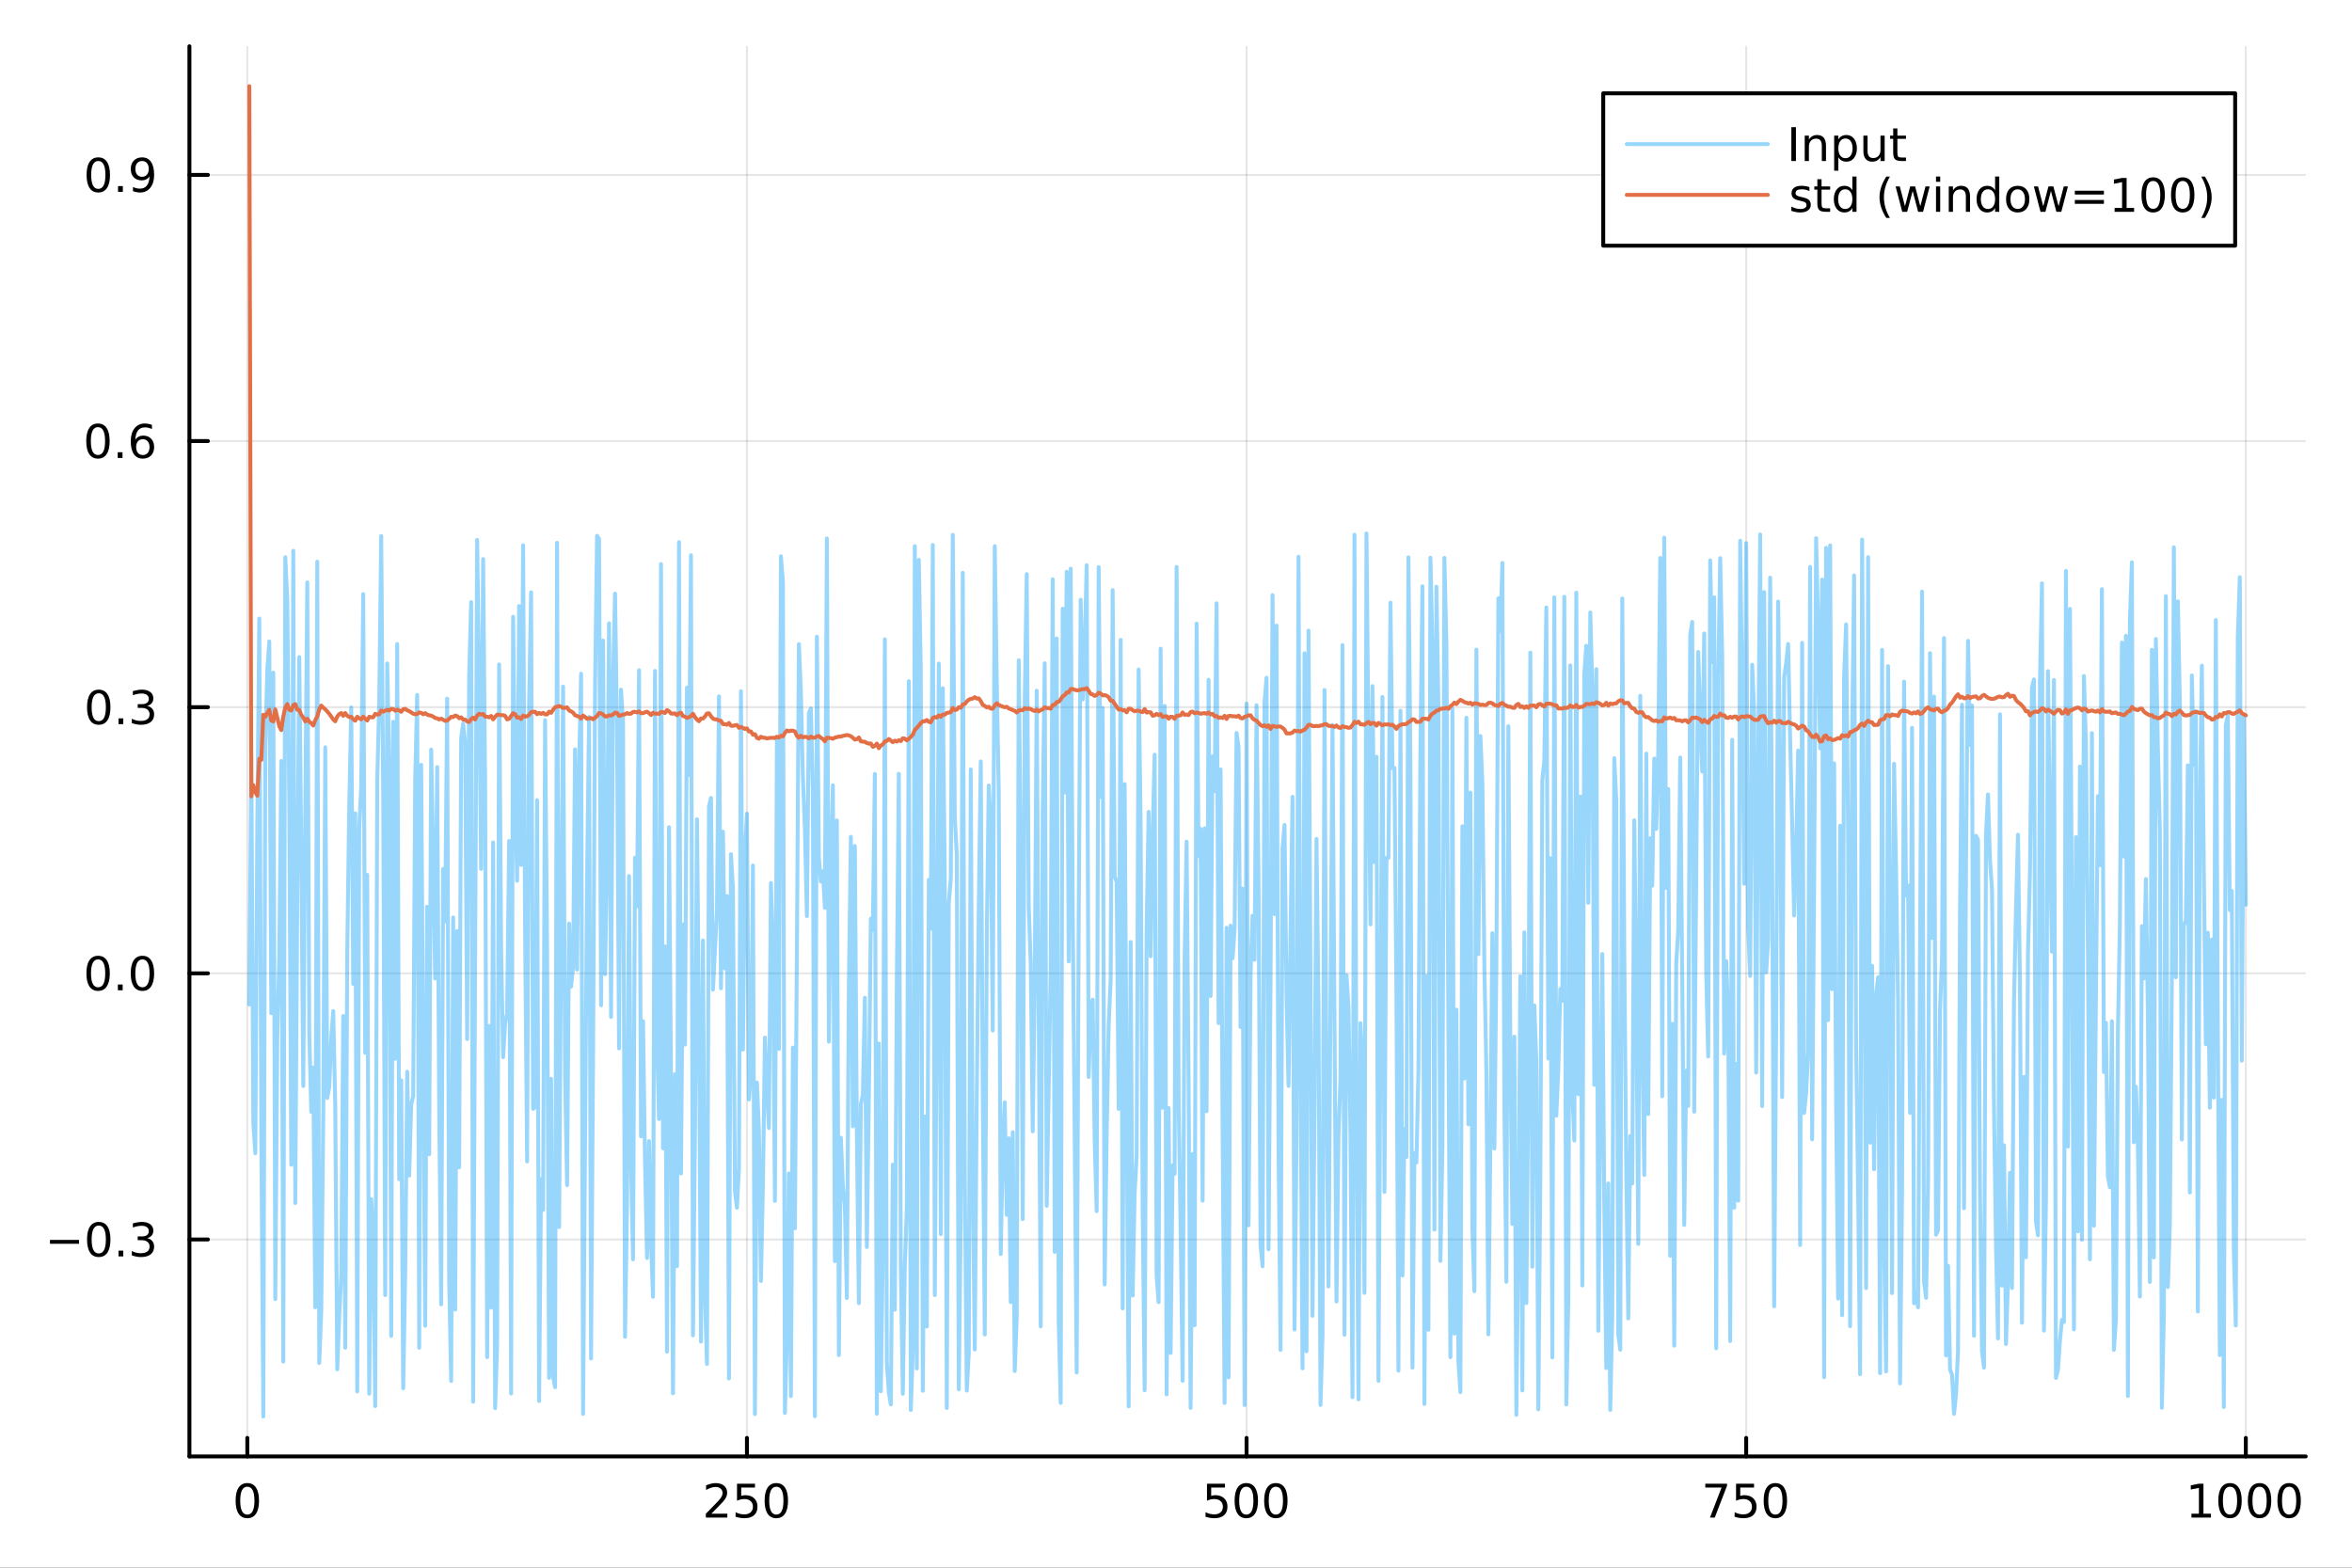 <?xml version="1.0" encoding="utf-8"?>
<svg xmlns="http://www.w3.org/2000/svg" xmlns:xlink="http://www.w3.org/1999/xlink" width="600" height="400" viewBox="0 0 2400 1600">
<rect x="0" y="0" width="2400" height="1600" fill="#333333" stroke="none"/>
<defs>
  <clipPath id="clip120">
    <rect x="0" y="0" width="2400" height="1600"/>
  </clipPath>
</defs>
<path clip-path="url(#clip120)" d="M0 1600 L2400 1600 L2400 0 L0 0  Z" fill="#ffffff" fill-rule="evenodd" fill-opacity="1"/>
<defs>
  <clipPath id="clip121">
    <rect x="480" y="0" width="1681" height="1600"/>
  </clipPath>
</defs>
<path clip-path="url(#clip120)" d="M193.288 1486.45 L2352.76 1486.45 L2352.76 47.244 L193.288 47.244  Z" fill="#ffffff" fill-rule="evenodd" fill-opacity="1"/>
<defs>
  <clipPath id="clip122">
    <rect x="193" y="47" width="2160" height="1440"/>
  </clipPath>
</defs>
<polyline clip-path="url(#clip122)" style="stroke:#000000; stroke-linecap:round; stroke-linejoin:round; stroke-width:2; stroke-opacity:0.1; fill:none" points="252.366,1486.45 252.366,47.244 "/>
<polyline clip-path="url(#clip122)" style="stroke:#000000; stroke-linecap:round; stroke-linejoin:round; stroke-width:2; stroke-opacity:0.1; fill:none" points="762.184,1486.45 762.184,47.244 "/>
<polyline clip-path="url(#clip122)" style="stroke:#000000; stroke-linecap:round; stroke-linejoin:round; stroke-width:2; stroke-opacity:0.1; fill:none" points="1272,1486.45 1272,47.244 "/>
<polyline clip-path="url(#clip122)" style="stroke:#000000; stroke-linecap:round; stroke-linejoin:round; stroke-width:2; stroke-opacity:0.1; fill:none" points="1781.82,1486.45 1781.82,47.244 "/>
<polyline clip-path="url(#clip122)" style="stroke:#000000; stroke-linecap:round; stroke-linejoin:round; stroke-width:2; stroke-opacity:0.1; fill:none" points="2291.64,1486.45 2291.64,47.244 "/>
<polyline clip-path="url(#clip120)" style="stroke:#000000; stroke-linecap:round; stroke-linejoin:round; stroke-width:4; stroke-opacity:1; fill:none" points="193.288,1486.45 2352.76,1486.45 "/>
<polyline clip-path="url(#clip120)" style="stroke:#000000; stroke-linecap:round; stroke-linejoin:round; stroke-width:4; stroke-opacity:1; fill:none" points="252.366,1486.45 252.366,1467.55 "/>
<polyline clip-path="url(#clip120)" style="stroke:#000000; stroke-linecap:round; stroke-linejoin:round; stroke-width:4; stroke-opacity:1; fill:none" points="762.184,1486.45 762.184,1467.55 "/>
<polyline clip-path="url(#clip120)" style="stroke:#000000; stroke-linecap:round; stroke-linejoin:round; stroke-width:4; stroke-opacity:1; fill:none" points="1272,1486.45 1272,1467.55 "/>
<polyline clip-path="url(#clip120)" style="stroke:#000000; stroke-linecap:round; stroke-linejoin:round; stroke-width:4; stroke-opacity:1; fill:none" points="1781.82,1486.45 1781.82,1467.55 "/>
<polyline clip-path="url(#clip120)" style="stroke:#000000; stroke-linecap:round; stroke-linejoin:round; stroke-width:4; stroke-opacity:1; fill:none" points="2291.64,1486.45 2291.64,1467.55 "/>
<path clip-path="url(#clip120)" d="M252.366 1517.37 Q248.755 1517.37 246.926 1520.93 Q245.12 1524.47 245.12 1531.6 Q245.12 1538.71 246.926 1542.27 Q248.755 1545.82 252.366 1545.82 Q256 1545.82 257.805 1542.27 Q259.634 1538.71 259.634 1531.6 Q259.634 1524.47 257.805 1520.93 Q256 1517.37 252.366 1517.37 M252.366 1513.66 Q258.176 1513.66 261.231 1518.27 Q264.31 1522.85 264.31 1531.6 Q264.31 1540.33 261.231 1544.94 Q258.176 1549.52 252.366 1549.52 Q246.555 1549.52 243.477 1544.94 Q240.421 1540.33 240.421 1531.6 Q240.421 1522.85 243.477 1518.27 Q246.555 1513.66 252.366 1513.66 Z" fill="#000000" fill-rule="nonzero" fill-opacity="1" /><path clip-path="url(#clip120)" d="M725.876 1544.91 L742.196 1544.91 L742.196 1548.85 L720.251 1548.85 L720.251 1544.91 Q722.913 1542.16 727.497 1537.53 Q732.103 1532.88 733.284 1531.53 Q735.529 1529.01 736.409 1527.27 Q737.311 1525.51 737.311 1523.82 Q737.311 1521.07 735.367 1519.33 Q733.446 1517.6 730.344 1517.6 Q728.145 1517.6 725.691 1518.36 Q723.261 1519.13 720.483 1520.68 L720.483 1515.95 Q723.307 1514.82 725.761 1514.24 Q728.214 1513.66 730.251 1513.66 Q735.622 1513.66 738.816 1516.35 Q742.01 1519.03 742.01 1523.52 Q742.01 1525.65 741.2 1527.57 Q740.413 1529.47 738.307 1532.07 Q737.728 1532.74 734.626 1535.95 Q731.524 1539.15 725.876 1544.91 Z" fill="#000000" fill-rule="nonzero" fill-opacity="1" /><path clip-path="url(#clip120)" d="M752.057 1514.29 L770.413 1514.29 L770.413 1518.22 L756.339 1518.22 L756.339 1526.7 Q757.358 1526.35 758.376 1526.19 Q759.395 1526 760.413 1526 Q766.2 1526 769.58 1529.17 Q772.959 1532.34 772.959 1537.76 Q772.959 1543.34 769.487 1546.44 Q766.015 1549.52 759.696 1549.52 Q757.52 1549.52 755.251 1549.15 Q753.006 1548.78 750.598 1548.04 L750.598 1543.34 Q752.682 1544.47 754.904 1545.03 Q757.126 1545.58 759.603 1545.58 Q763.608 1545.58 765.945 1543.48 Q768.283 1541.37 768.283 1537.76 Q768.283 1534.15 765.945 1532.04 Q763.608 1529.94 759.603 1529.94 Q757.728 1529.94 755.853 1530.35 Q754.001 1530.77 752.057 1531.65 L752.057 1514.29 Z" fill="#000000" fill-rule="nonzero" fill-opacity="1" /><path clip-path="url(#clip120)" d="M792.172 1517.37 Q788.561 1517.37 786.732 1520.93 Q784.927 1524.47 784.927 1531.6 Q784.927 1538.71 786.732 1542.27 Q788.561 1545.82 792.172 1545.82 Q795.806 1545.82 797.612 1542.27 Q799.441 1538.71 799.441 1531.6 Q799.441 1524.47 797.612 1520.93 Q795.806 1517.37 792.172 1517.37 M792.172 1513.66 Q797.982 1513.66 801.038 1518.27 Q804.117 1522.85 804.117 1531.6 Q804.117 1540.33 801.038 1544.94 Q797.982 1549.52 792.172 1549.52 Q786.362 1549.52 783.283 1544.94 Q780.228 1540.33 780.228 1531.6 Q780.228 1522.85 783.283 1518.27 Q786.362 1513.66 792.172 1513.66 Z" fill="#000000" fill-rule="nonzero" fill-opacity="1" /><path clip-path="url(#clip120)" d="M1231.62 1514.29 L1249.98 1514.29 L1249.98 1518.22 L1235.9 1518.22 L1235.9 1526.7 Q1236.92 1526.35 1237.94 1526.19 Q1238.96 1526 1239.98 1526 Q1245.76 1526 1249.14 1529.17 Q1252.52 1532.34 1252.52 1537.76 Q1252.52 1543.34 1249.05 1546.44 Q1245.58 1549.52 1239.26 1549.52 Q1237.08 1549.52 1234.81 1549.15 Q1232.57 1548.78 1230.16 1548.04 L1230.16 1543.34 Q1232.25 1544.47 1234.47 1545.03 Q1236.69 1545.58 1239.17 1545.58 Q1243.17 1545.58 1245.51 1543.48 Q1247.85 1541.37 1247.85 1537.76 Q1247.85 1534.15 1245.51 1532.04 Q1243.17 1529.94 1239.17 1529.94 Q1237.29 1529.94 1235.42 1530.35 Q1233.56 1530.77 1231.62 1531.65 L1231.62 1514.29 Z" fill="#000000" fill-rule="nonzero" fill-opacity="1" /><path clip-path="url(#clip120)" d="M1271.74 1517.37 Q1268.12 1517.37 1266.3 1520.93 Q1264.49 1524.47 1264.49 1531.6 Q1264.49 1538.71 1266.3 1542.27 Q1268.12 1545.82 1271.74 1545.82 Q1275.37 1545.82 1277.18 1542.27 Q1279 1538.71 1279 1531.6 Q1279 1524.47 1277.18 1520.93 Q1275.37 1517.37 1271.74 1517.37 M1271.74 1513.66 Q1277.55 1513.66 1280.6 1518.27 Q1283.68 1522.85 1283.68 1531.6 Q1283.68 1540.33 1280.6 1544.94 Q1277.55 1549.52 1271.74 1549.52 Q1265.93 1549.52 1262.85 1544.94 Q1259.79 1540.33 1259.79 1531.6 Q1259.79 1522.85 1262.85 1518.27 Q1265.93 1513.66 1271.74 1513.66 Z" fill="#000000" fill-rule="nonzero" fill-opacity="1" /><path clip-path="url(#clip120)" d="M1301.9 1517.37 Q1298.29 1517.37 1296.46 1520.93 Q1294.65 1524.47 1294.65 1531.6 Q1294.65 1538.71 1296.46 1542.27 Q1298.29 1545.82 1301.9 1545.82 Q1305.53 1545.82 1307.34 1542.27 Q1309.17 1538.71 1309.17 1531.6 Q1309.17 1524.47 1307.34 1520.93 Q1305.53 1517.37 1301.9 1517.37 M1301.9 1513.66 Q1307.71 1513.66 1310.76 1518.27 Q1313.84 1522.85 1313.84 1531.6 Q1313.84 1540.33 1310.76 1544.94 Q1307.71 1549.52 1301.9 1549.52 Q1296.09 1549.52 1293.01 1544.94 Q1289.95 1540.33 1289.95 1531.6 Q1289.95 1522.85 1293.01 1518.27 Q1296.09 1513.66 1301.9 1513.66 Z" fill="#000000" fill-rule="nonzero" fill-opacity="1" /><path clip-path="url(#clip120)" d="M1740.1 1514.29 L1762.32 1514.29 L1762.32 1516.28 L1749.77 1548.85 L1744.89 1548.85 L1756.69 1518.22 L1740.1 1518.22 L1740.1 1514.29 Z" fill="#000000" fill-rule="nonzero" fill-opacity="1" /><path clip-path="url(#clip120)" d="M1771.48 1514.29 L1789.84 1514.29 L1789.84 1518.22 L1775.77 1518.22 L1775.77 1526.7 Q1776.79 1526.35 1777.8 1526.19 Q1778.82 1526 1779.84 1526 Q1785.63 1526 1789.01 1529.17 Q1792.39 1532.34 1792.39 1537.76 Q1792.39 1543.34 1788.92 1546.44 Q1785.44 1549.52 1779.12 1549.52 Q1776.95 1549.52 1774.68 1549.15 Q1772.43 1548.78 1770.03 1548.04 L1770.03 1543.34 Q1772.11 1544.47 1774.33 1545.03 Q1776.55 1545.58 1779.03 1545.58 Q1783.04 1545.58 1785.37 1543.48 Q1787.71 1541.37 1787.71 1537.76 Q1787.71 1534.15 1785.37 1532.04 Q1783.04 1529.94 1779.03 1529.94 Q1777.16 1529.94 1775.28 1530.35 Q1773.43 1530.77 1771.48 1531.65 L1771.48 1514.29 Z" fill="#000000" fill-rule="nonzero" fill-opacity="1" /><path clip-path="url(#clip120)" d="M1811.6 1517.37 Q1807.99 1517.37 1806.16 1520.93 Q1804.36 1524.47 1804.36 1531.6 Q1804.36 1538.71 1806.16 1542.27 Q1807.99 1545.82 1811.6 1545.82 Q1815.23 1545.82 1817.04 1542.27 Q1818.87 1538.71 1818.87 1531.6 Q1818.87 1524.47 1817.04 1520.93 Q1815.23 1517.37 1811.6 1517.37 M1811.6 1513.66 Q1817.41 1513.66 1820.47 1518.27 Q1823.54 1522.85 1823.54 1531.6 Q1823.54 1540.33 1820.47 1544.94 Q1817.41 1549.52 1811.6 1549.52 Q1805.79 1549.52 1802.71 1544.94 Q1799.66 1540.33 1799.66 1531.6 Q1799.66 1522.85 1802.71 1518.27 Q1805.79 1513.66 1811.6 1513.66 Z" fill="#000000" fill-rule="nonzero" fill-opacity="1" /><path clip-path="url(#clip120)" d="M2236.16 1544.91 L2243.8 1544.91 L2243.8 1518.55 L2235.49 1520.21 L2235.49 1515.95 L2243.76 1514.29 L2248.43 1514.29 L2248.43 1544.91 L2256.07 1544.91 L2256.07 1548.85 L2236.16 1548.85 L2236.16 1544.91 Z" fill="#000000" fill-rule="nonzero" fill-opacity="1" /><path clip-path="url(#clip120)" d="M2275.52 1517.37 Q2271.91 1517.37 2270.08 1520.93 Q2268.27 1524.47 2268.27 1531.6 Q2268.27 1538.71 2270.08 1542.27 Q2271.91 1545.82 2275.52 1545.82 Q2279.15 1545.82 2280.96 1542.27 Q2282.78 1538.71 2282.78 1531.6 Q2282.78 1524.47 2280.96 1520.93 Q2279.15 1517.37 2275.52 1517.37 M2275.52 1513.66 Q2281.33 1513.66 2284.38 1518.27 Q2287.46 1522.85 2287.46 1531.6 Q2287.46 1540.33 2284.38 1544.94 Q2281.33 1549.52 2275.52 1549.52 Q2269.71 1549.52 2266.63 1544.94 Q2263.57 1540.33 2263.57 1531.6 Q2263.57 1522.85 2266.63 1518.27 Q2269.71 1513.66 2275.52 1513.66 Z" fill="#000000" fill-rule="nonzero" fill-opacity="1" /><path clip-path="url(#clip120)" d="M2305.68 1517.37 Q2302.07 1517.37 2300.24 1520.93 Q2298.43 1524.47 2298.43 1531.6 Q2298.43 1538.71 2300.24 1542.27 Q2302.07 1545.82 2305.68 1545.82 Q2309.31 1545.82 2311.12 1542.27 Q2312.95 1538.71 2312.95 1531.6 Q2312.95 1524.47 2311.12 1520.93 Q2309.31 1517.37 2305.68 1517.37 M2305.68 1513.66 Q2311.49 1513.66 2314.54 1518.27 Q2317.62 1522.85 2317.62 1531.6 Q2317.62 1540.33 2314.54 1544.94 Q2311.49 1549.52 2305.68 1549.52 Q2299.87 1549.52 2296.79 1544.94 Q2293.73 1540.33 2293.73 1531.6 Q2293.73 1522.85 2296.79 1518.27 Q2299.87 1513.66 2305.68 1513.66 Z" fill="#000000" fill-rule="nonzero" fill-opacity="1" /><path clip-path="url(#clip120)" d="M2335.84 1517.37 Q2332.23 1517.37 2330.4 1520.93 Q2328.59 1524.47 2328.59 1531.6 Q2328.59 1538.71 2330.4 1542.27 Q2332.23 1545.82 2335.84 1545.82 Q2339.47 1545.82 2341.28 1542.27 Q2343.11 1538.71 2343.11 1531.6 Q2343.11 1524.47 2341.28 1520.93 Q2339.47 1517.37 2335.84 1517.37 M2335.84 1513.66 Q2341.65 1513.66 2344.71 1518.27 Q2347.78 1522.85 2347.78 1531.6 Q2347.78 1540.33 2344.71 1544.94 Q2341.65 1549.52 2335.84 1549.52 Q2330.03 1549.52 2326.95 1544.94 Q2323.9 1540.33 2323.9 1531.6 Q2323.9 1522.85 2326.95 1518.27 Q2330.03 1513.66 2335.84 1513.66 Z" fill="#000000" fill-rule="nonzero" fill-opacity="1" /><polyline clip-path="url(#clip122)" style="stroke:#000000; stroke-linecap:round; stroke-linejoin:round; stroke-width:2; stroke-opacity:0.1; fill:none" points="193.288,1265.02 2352.76,1265.02 "/>
<polyline clip-path="url(#clip122)" style="stroke:#000000; stroke-linecap:round; stroke-linejoin:round; stroke-width:2; stroke-opacity:0.1; fill:none" points="193.288,993.396 2352.76,993.396 "/>
<polyline clip-path="url(#clip122)" style="stroke:#000000; stroke-linecap:round; stroke-linejoin:round; stroke-width:2; stroke-opacity:0.1; fill:none" points="193.288,721.77 2352.76,721.77 "/>
<polyline clip-path="url(#clip122)" style="stroke:#000000; stroke-linecap:round; stroke-linejoin:round; stroke-width:2; stroke-opacity:0.1; fill:none" points="193.288,450.144 2352.76,450.144 "/>
<polyline clip-path="url(#clip122)" style="stroke:#000000; stroke-linecap:round; stroke-linejoin:round; stroke-width:2; stroke-opacity:0.1; fill:none" points="193.288,178.518 2352.76,178.518 "/>
<polyline clip-path="url(#clip120)" style="stroke:#000000; stroke-linecap:round; stroke-linejoin:round; stroke-width:4; stroke-opacity:1; fill:none" points="193.288,1486.45 193.288,47.244 "/>
<polyline clip-path="url(#clip120)" style="stroke:#000000; stroke-linecap:round; stroke-linejoin:round; stroke-width:4; stroke-opacity:1; fill:none" points="193.288,1265.02 212.185,1265.02 "/>
<polyline clip-path="url(#clip120)" style="stroke:#000000; stroke-linecap:round; stroke-linejoin:round; stroke-width:4; stroke-opacity:1; fill:none" points="193.288,993.396 212.185,993.396 "/>
<polyline clip-path="url(#clip120)" style="stroke:#000000; stroke-linecap:round; stroke-linejoin:round; stroke-width:4; stroke-opacity:1; fill:none" points="193.288,721.77 212.185,721.77 "/>
<polyline clip-path="url(#clip120)" style="stroke:#000000; stroke-linecap:round; stroke-linejoin:round; stroke-width:4; stroke-opacity:1; fill:none" points="193.288,450.144 212.185,450.144 "/>
<polyline clip-path="url(#clip120)" style="stroke:#000000; stroke-linecap:round; stroke-linejoin:round; stroke-width:4; stroke-opacity:1; fill:none" points="193.288,178.518 212.185,178.518 "/>
<path clip-path="url(#clip120)" d="M50.992 1265.47 L80.668 1265.47 L80.668 1269.41 L50.992 1269.41 L50.992 1265.47 Z" fill="#000000" fill-rule="nonzero" fill-opacity="1" /><path clip-path="url(#clip120)" d="M100.76 1250.82 Q97.149 1250.82 95.321 1254.39 Q93.515 1257.93 93.515 1265.06 Q93.515 1272.16 95.321 1275.73 Q97.149 1279.27 100.76 1279.27 Q104.395 1279.27 106.2 1275.73 Q108.029 1272.16 108.029 1265.06 Q108.029 1257.93 106.2 1254.39 Q104.395 1250.82 100.76 1250.82 M100.76 1247.12 Q106.571 1247.12 109.626 1251.72 Q112.705 1256.31 112.705 1265.06 Q112.705 1273.78 109.626 1278.39 Q106.571 1282.97 100.76 1282.97 Q94.95 1282.97 91.871 1278.39 Q88.816 1273.78 88.816 1265.06 Q88.816 1256.31 91.871 1251.72 Q94.95 1247.12 100.76 1247.12 Z" fill="#000000" fill-rule="nonzero" fill-opacity="1" /><path clip-path="url(#clip120)" d="M120.922 1276.42 L125.807 1276.42 L125.807 1282.3 L120.922 1282.3 L120.922 1276.42 Z" fill="#000000" fill-rule="nonzero" fill-opacity="1" /><path clip-path="url(#clip120)" d="M150.158 1263.67 Q153.515 1264.39 155.39 1266.65 Q157.288 1268.92 157.288 1272.26 Q157.288 1277.37 153.769 1280.17 Q150.251 1282.97 143.769 1282.97 Q141.593 1282.97 139.279 1282.53 Q136.987 1282.12 134.533 1281.26 L134.533 1276.75 Q136.478 1277.88 138.793 1278.46 Q141.107 1279.04 143.631 1279.04 Q148.029 1279.04 150.32 1277.3 Q152.635 1275.57 152.635 1272.26 Q152.635 1269.2 150.482 1267.49 Q148.353 1265.75 144.533 1265.75 L140.506 1265.75 L140.506 1261.91 L144.718 1261.91 Q148.168 1261.91 149.996 1260.54 Q151.825 1259.15 151.825 1256.56 Q151.825 1253.9 149.927 1252.49 Q148.052 1251.05 144.533 1251.05 Q142.612 1251.05 140.413 1251.47 Q138.214 1251.89 135.575 1252.77 L135.575 1248.6 Q138.237 1247.86 140.552 1247.49 Q142.89 1247.12 144.95 1247.12 Q150.274 1247.12 153.376 1249.55 Q156.478 1251.96 156.478 1256.08 Q156.478 1258.95 154.834 1260.94 Q153.191 1262.9 150.158 1263.67 Z" fill="#000000" fill-rule="nonzero" fill-opacity="1" /><path clip-path="url(#clip120)" d="M100.112 979.195 Q96.501 979.195 94.672 982.76 Q92.867 986.302 92.867 993.431 Q92.867 1000.54 94.672 1004.1 Q96.501 1007.64 100.112 1007.64 Q103.746 1007.64 105.552 1004.1 Q107.381 1000.54 107.381 993.431 Q107.381 986.302 105.552 982.76 Q103.746 979.195 100.112 979.195 M100.112 975.491 Q105.922 975.491 108.978 980.098 Q112.057 984.681 112.057 993.431 Q112.057 1002.16 108.978 1006.76 Q105.922 1011.35 100.112 1011.35 Q94.302 1011.35 91.223 1006.76 Q88.168 1002.16 88.168 993.431 Q88.168 984.681 91.223 980.098 Q94.302 975.491 100.112 975.491 Z" fill="#000000" fill-rule="nonzero" fill-opacity="1" /><path clip-path="url(#clip120)" d="M120.274 1004.8 L125.158 1004.8 L125.158 1010.68 L120.274 1010.68 L120.274 1004.8 Z" fill="#000000" fill-rule="nonzero" fill-opacity="1" /><path clip-path="url(#clip120)" d="M145.343 979.195 Q141.732 979.195 139.904 982.76 Q138.098 986.302 138.098 993.431 Q138.098 1000.54 139.904 1004.1 Q141.732 1007.64 145.343 1007.64 Q148.978 1007.64 150.783 1004.1 Q152.612 1000.54 152.612 993.431 Q152.612 986.302 150.783 982.76 Q148.978 979.195 145.343 979.195 M145.343 975.491 Q151.154 975.491 154.209 980.098 Q157.288 984.681 157.288 993.431 Q157.288 1002.16 154.209 1006.76 Q151.154 1011.35 145.343 1011.35 Q139.533 1011.35 136.455 1006.76 Q133.399 1002.16 133.399 993.431 Q133.399 984.681 136.455 980.098 Q139.533 975.491 145.343 975.491 Z" fill="#000000" fill-rule="nonzero" fill-opacity="1" /><path clip-path="url(#clip120)" d="M100.76 707.569 Q97.149 707.569 95.321 711.134 Q93.515 714.675 93.515 721.805 Q93.515 728.912 95.321 732.476 Q97.149 736.018 100.76 736.018 Q104.395 736.018 106.2 732.476 Q108.029 728.912 108.029 721.805 Q108.029 714.675 106.2 711.134 Q104.395 707.569 100.76 707.569 M100.76 703.865 Q106.571 703.865 109.626 708.472 Q112.705 713.055 112.705 721.805 Q112.705 730.532 109.626 735.138 Q106.571 739.722 100.76 739.722 Q94.95 739.722 91.871 735.138 Q88.816 730.532 88.816 721.805 Q88.816 713.055 91.871 708.472 Q94.95 703.865 100.76 703.865 Z" fill="#000000" fill-rule="nonzero" fill-opacity="1" /><path clip-path="url(#clip120)" d="M120.922 733.171 L125.807 733.171 L125.807 739.05 L120.922 739.05 L120.922 733.171 Z" fill="#000000" fill-rule="nonzero" fill-opacity="1" /><path clip-path="url(#clip120)" d="M150.158 720.416 Q153.515 721.134 155.39 723.402 Q157.288 725.671 157.288 729.004 Q157.288 734.12 153.769 736.921 Q150.251 739.722 143.769 739.722 Q141.593 739.722 139.279 739.282 Q136.987 738.865 134.533 738.009 L134.533 733.495 Q136.478 734.629 138.793 735.208 Q141.107 735.786 143.631 735.786 Q148.029 735.786 150.32 734.05 Q152.635 732.314 152.635 729.004 Q152.635 725.949 150.482 724.236 Q148.353 722.5 144.533 722.5 L140.506 722.5 L140.506 718.657 L144.718 718.657 Q148.168 718.657 149.996 717.291 Q151.825 715.902 151.825 713.31 Q151.825 710.648 149.927 709.236 Q148.052 707.801 144.533 707.801 Q142.612 707.801 140.413 708.217 Q138.214 708.634 135.575 709.513 L135.575 705.347 Q138.237 704.606 140.552 704.236 Q142.89 703.865 144.95 703.865 Q150.274 703.865 153.376 706.296 Q156.478 708.703 156.478 712.824 Q156.478 715.694 154.834 717.685 Q153.191 719.652 150.158 720.416 Z" fill="#000000" fill-rule="nonzero" fill-opacity="1" /><path clip-path="url(#clip120)" d="M99.95 435.943 Q96.339 435.943 94.51 439.508 Q92.705 443.049 92.705 450.179 Q92.705 457.285 94.51 460.85 Q96.339 464.392 99.95 464.392 Q103.584 464.392 105.39 460.85 Q107.219 457.285 107.219 450.179 Q107.219 443.049 105.39 439.508 Q103.584 435.943 99.95 435.943 M99.95 432.239 Q105.76 432.239 108.816 436.846 Q111.895 441.429 111.895 450.179 Q111.895 458.906 108.816 463.512 Q105.76 468.096 99.95 468.096 Q94.14 468.096 91.061 463.512 Q88.006 458.906 88.006 450.179 Q88.006 441.429 91.061 436.846 Q94.14 432.239 99.95 432.239 Z" fill="#000000" fill-rule="nonzero" fill-opacity="1" /><path clip-path="url(#clip120)" d="M120.112 461.545 L124.996 461.545 L124.996 467.424 L120.112 467.424 L120.112 461.545 Z" fill="#000000" fill-rule="nonzero" fill-opacity="1" /><path clip-path="url(#clip120)" d="M145.76 448.281 Q142.612 448.281 140.76 450.434 Q138.931 452.586 138.931 456.336 Q138.931 460.063 140.76 462.239 Q142.612 464.392 145.76 464.392 Q148.908 464.392 150.737 462.239 Q152.589 460.063 152.589 456.336 Q152.589 452.586 150.737 450.434 Q148.908 448.281 145.76 448.281 M155.042 433.628 L155.042 437.887 Q153.283 437.054 151.478 436.614 Q149.695 436.174 147.936 436.174 Q143.306 436.174 140.853 439.299 Q138.422 442.424 138.075 448.744 Q139.441 446.73 141.501 445.665 Q143.561 444.577 146.038 444.577 Q151.246 444.577 154.255 447.749 Q157.288 450.897 157.288 456.336 Q157.288 461.66 154.14 464.878 Q150.992 468.096 145.76 468.096 Q139.765 468.096 136.594 463.512 Q133.422 458.906 133.422 450.179 Q133.422 441.985 137.311 437.124 Q141.2 432.239 147.751 432.239 Q149.51 432.239 151.293 432.587 Q153.098 432.934 155.042 433.628 Z" fill="#000000" fill-rule="nonzero" fill-opacity="1" /><path clip-path="url(#clip120)" d="M100.297 164.317 Q96.686 164.317 94.858 167.882 Q93.052 171.423 93.052 178.553 Q93.052 185.659 94.858 189.224 Q96.686 192.766 100.297 192.766 Q103.932 192.766 105.737 189.224 Q107.566 185.659 107.566 178.553 Q107.566 171.423 105.737 167.882 Q103.932 164.317 100.297 164.317 M100.297 160.613 Q106.108 160.613 109.163 165.22 Q112.242 169.803 112.242 178.553 Q112.242 187.28 109.163 191.886 Q106.108 196.47 100.297 196.47 Q94.487 196.47 91.409 191.886 Q88.353 187.28 88.353 178.553 Q88.353 169.803 91.409 165.22 Q94.487 160.613 100.297 160.613 Z" fill="#000000" fill-rule="nonzero" fill-opacity="1" /><path clip-path="url(#clip120)" d="M120.459 189.919 L125.344 189.919 L125.344 195.798 L120.459 195.798 L120.459 189.919 Z" fill="#000000" fill-rule="nonzero" fill-opacity="1" /><path clip-path="url(#clip120)" d="M135.668 195.081 L135.668 190.821 Q137.427 191.655 139.232 192.095 Q141.038 192.534 142.774 192.534 Q147.404 192.534 149.834 189.433 Q152.288 186.308 152.635 179.965 Q151.293 181.956 149.232 183.021 Q147.172 184.085 144.672 184.085 Q139.487 184.085 136.455 180.96 Q133.445 177.812 133.445 172.372 Q133.445 167.048 136.594 163.831 Q139.742 160.613 144.973 160.613 Q150.968 160.613 154.117 165.22 Q157.288 169.803 157.288 178.553 Q157.288 186.724 153.399 191.608 Q149.533 196.47 142.982 196.47 Q141.223 196.47 139.418 196.122 Q137.612 195.775 135.668 195.081 M144.973 180.428 Q148.121 180.428 149.95 178.275 Q151.802 176.122 151.802 172.372 Q151.802 168.646 149.95 166.493 Q148.121 164.317 144.973 164.317 Q141.825 164.317 139.973 166.493 Q138.144 168.646 138.144 172.372 Q138.144 176.122 139.973 178.275 Q141.825 180.428 144.973 180.428 Z" fill="#000000" fill-rule="nonzero" fill-opacity="1" /><polyline clip-path="url(#clip122)" style="stroke:#009af9; stroke-linecap:round; stroke-linejoin:round; stroke-width:4; stroke-opacity:0.4; fill:none" points="254.405,1025.27 256.444,769.846 258.483,1146.16 260.523,1177.02 262.562,840.309 264.601,631.273 266.641,1160.96 268.68,1445.72 270.719,761.844 272.758,683.775 274.798,654.61 276.837,1034.06 278.876,686.511 280.915,1325.84 282.955,1058.41 284.994,975.962 287.033,776.669 289.073,1389.64 291.112,568.734 293.151,612.955 295.19,820.6 297.23,1188.74 299.269,562.106 301.308,1227.82 303.347,909.98 305.387,670.57 307.426,871.666 309.465,1108.45 311.505,828.807 313.544,594.447 315.583,1054.49 317.622,1134.74 319.662,1089.53 321.701,1334.25 323.74,573.283 325.779,1391.06 327.819,1337.6 329.858,1140.23 331.897,762.678 333.937,1120.63 335.976,1109.24 338.015,1059.38 340.054,1031.9 342.094,1129.07 344.133,1397.58 346.172,1342.68 348.211,1302.1 350.251,1036.99 352.29,1375.49 354.329,971.178 356.369,823.597 358.408,722.033 360.447,1004.19 362.486,830.164 364.526,1420.15 366.565,846.167 368.604,801.545 370.643,606.352 372.683,1074.57 374.722,892.873 376.761,1422.43 378.801,1223.89 380.84,1261.24 382.879,1435.13 384.918,795.986 386.958,717.694 388.997,547.084 391.036,811.914 393.075,1321.76 395.115,677.085 397.154,777.344 399.193,1363.47 401.233,736.693 403.272,1080.6 405.311,657.231 407.35,1203.51 409.39,1102.56 411.429,1416.92 413.468,1299.24 415.507,1093.85 417.547,1199.82 419.586,1127.36 421.625,1118.52 423.665,795.97 425.704,709.263 427.743,1375.56 429.782,780.494 431.822,1079.94 433.861,1353.06 435.9,925.435 437.939,1178.04 439.979,765.029 442.018,875.141 444.057,998.567 446.097,782.91 448.136,1130.2 450.175,1331.28 452.214,886.852 454.254,940.507 456.293,713.1 458.332,1307.43 460.371,1409.39 462.411,936.362 464.45,1336.57 466.489,950.209 468.529,1191.4 470.568,753.481 472.607,738.365 474.646,759.127 476.686,1060.46 478.725,690.501 480.764,614.578 482.803,1430.58 484.843,974.85 486.882,551.042 488.921,694.1 490.961,886.761 493,570.568 495.039,802.264 497.078,1385.11 499.118,1047.02 501.157,1334.6 503.196,859.853 505.235,1437.22 507.275,1371.08 509.314,678.132 511.353,967.166 513.393,1079.06 515.432,1043.89 517.471,1034.61 519.51,858.315 521.55,1422.26 523.589,629.508 525.628,800.299 527.667,898.912 529.707,618.526 531.746,882.773 533.785,556.471 535.825,949.935 537.864,1185.37 539.903,718.403 541.942,604.522 543.982,1131.65 546.021,1130.16 548.06,816.642 550.099,1429.89 552.139,1203.34 554.178,1234.83 556.217,734.97 558.257,968.847 560.296,1406.28 562.335,1101.03 564.374,1404.61 566.414,1415.84 568.453,553.979 570.492,1252.37 572.532,960.332 574.571,700.74 576.61,1097.86 578.649,1209.61 580.689,942.613 582.728,1006.92 584.767,987.145 586.806,764.833 588.846,989.573 590.885,786.229 592.924,687.598 594.964,1443.06 597.003,1162.15 599.042,898.751 601.081,731.723 603.121,1386.5 605.16,1077.6 607.199,701.544 609.238,546.896 611.278,550.002 613.317,1026.04 615.356,653.71 617.396,994.234 619.435,879.025 621.474,636.166 623.513,1037.86 625.553,694.205 627.592,605.858 629.631,744.296 631.67,1070.01 633.71,703.857 635.749,736.945 637.788,1364.36 639.828,1227.42 641.867,894.112 643.906,1186.31 645.945,1285.34 647.985,875.379 650.024,925.049 652.063,684.007 654.102,1159.74 656.142,1042.23 658.181,1186.04 660.22,1283.91 662.26,1164.62 664.299,1268.52 666.338,1323.48 668.377,684.74 670.417,1060.34 672.456,1142.15 674.495,575.711 676.534,1171.96 678.574,965.987 680.613,1379.57 682.652,844.225 684.692,1099.69 686.731,1421.99 688.77,1096.33 690.809,1292.38 692.849,553.306 694.888,1197.7 696.927,943.566 698.966,1066.11 701.006,701.835 703.045,791.176 705.084,566.661 707.124,1362.89 709.163,1154.45 711.202,836.142 713.241,1040.44 715.281,1369.3 717.32,959.898 719.359,1324.48 721.398,1392.08 723.438,822.892 725.477,814.412 727.516,1010.05 729.556,968.909 731.595,929.544 733.634,710.731 735.673,1008.61 737.713,848.81 739.752,988.357 741.791,914.507 743.83,1406.9 745.87,871.786 747.909,907.155 749.948,1215.65 751.988,1232.62 754.027,1192.48 756.066,705.421 758.105,1071.25 760.145,870.77 762.184,830.443 764.223,1122.15 766.262,1094.85 768.302,883.307 770.341,1443.19 772.38,1104.75 774.42,1154.05 776.459,1307.4 778.498,1209.73 780.537,1059.06 782.577,1109.86 784.616,1151.34 786.655,901.23 788.694,964.543 790.734,1225.71 792.773,755.461 794.812,1070.55 796.852,567.761 798.891,594.122 800.93,1442.09 802.969,1364.1 805.009,1197.68 807.048,1424.9 809.087,1069.16 811.126,1253.63 813.166,968.864 815.205,657.401 817.244,706.31 819.284,793.46 821.323,844.788 823.362,934.987 825.401,727.418 827.441,723.085 829.48,807.815 831.519,1445.42 833.558,649.893 835.598,875.942 837.637,899.7 839.676,889.244 841.716,926.591 843.755,549.605 845.794,1063.13 847.833,879.811 849.873,801.459 851.912,1287.19 853.951,837.369 855.99,1383.01 858.03,1161.18 860.069,1210.29 862.108,1230.62 864.148,1324.8 866.187,1005.59 868.226,854.002 870.265,1149.54 872.305,863.5 874.344,1155.69 876.383,1330.13 878.422,1126.86 880.462,1117.38 882.501,1018.34 884.54,1272.74 886.58,1120.7 888.619,937.622 890.658,949.275 892.697,789.849 894.737,1442.88 896.776,1065.07 898.815,1419.92 900.855,1274.18 902.894,652.527 904.933,1390.69 906.972,1421.1 909.012,1433.44 911.051,1188.62 913.09,1336.69 915.129,1002.77 917.169,789.781 919.208,1295.86 921.247,1422.52 923.287,1291.45 925.326,1233.08 927.365,695.234 929.404,1439.06 931.444,1378.48 933.483,557.404 935.522,1396.7 937.561,571.361 939.601,686.241 941.64,1419.47 943.679,1139.58 945.719,1353.91 947.758,897.942 949.797,948.006 951.836,556.211 953.876,1321.8 955.915,1017.96 957.954,677.242 959.993,1259.57 962.033,702.384 964.072,898.5 966.111,1436.99 968.151,921.861 970.19,896.982 972.229,545.899 974.268,834.181 976.308,872.204 978.347,1418.01 980.386,1244.79 982.425,584.642 984.465,1200.72 986.504,1419.31 988.543,1380.76 990.583,785.237 992.622,1203.63 994.661,1377.31 996.7,1119.72 998.74,924.415 1000.78,777.105 1002.82,1117.11 1004.86,1362.01 1006.9,956.48 1008.94,801.738 1010.98,844.012 1013.01,1051.76 1015.05,557.456 1017.09,694.427 1019.13,808.607 1021.17,1279.92 1023.21,1172.98 1025.25,1125.01 1027.29,1239.95 1029.33,1161.79 1031.37,1328.99 1033.41,1155.56 1035.45,1399.3 1037.49,1343.35 1039.53,673.926 1041.56,871.263 1043.6,1244.21 1045.64,715.253 1047.68,585.89 1049.72,925.003 1051.76,983.136 1053.8,1154.67 1055.84,1003.78 1057.88,704.895 1059.92,1037.26 1061.96,1353.72 1064,830.131 1066.04,676.926 1068.07,1230.66 1070.11,1108.99 1072.15,988.615 1074.19,591.26 1076.23,1277.75 1078.27,651.643 1080.31,1347.38 1082.35,1431.8 1084.39,621.234 1086.43,808.856 1088.47,583.559 1090.51,981.284 1092.55,580.39 1094.59,931.005 1096.62,1158.62 1098.66,1400.76 1100.7,940.361 1102.74,612.087 1104.78,713.892 1106.82,661.468 1108.86,576.887 1110.9,1099.13 1112.94,1027.53 1114.98,1020.3 1117.02,1163.37 1119.06,1236.13 1121.1,578.796 1123.14,813.46 1125.17,722.717 1127.21,1310.91 1129.25,1159.25 1131.29,1046.74 1133.33,1000.13 1135.37,602.252 1137.41,894.216 1139.45,899.988 1141.49,1131.69 1143.53,653.042 1145.57,1335.43 1147.61,800.238 1149.65,1124.37 1151.69,1435.38 1153.72,961.415 1155.76,1322.27 1157.8,1217.56 1159.84,1179.74 1161.88,683.298 1163.92,841.19 1165.96,1231.79 1168,1418.94 1170.04,947.01 1172.08,828.613 1174.12,975.981 1176.16,853.998 1178.2,770.188 1180.23,1302.31 1182.27,1329.01 1184.31,662.045 1186.35,1130.6 1188.39,720.496 1190.43,1423.11 1192.47,1130.95 1194.51,1380.86 1196.55,1189.31 1198.59,1198.05 1200.63,578.653 1202.67,1120.23 1204.71,1254.47 1206.75,1409.29 1208.78,979.891 1210.82,859.03 1212.86,1104.61 1214.9,1436.9 1216.94,1177.78 1218.98,1352.6 1221.02,636.439 1223.06,873.883 1225.1,846.01 1227.14,1225.41 1229.18,845.421 1231.22,1134.18 1233.26,693.849 1235.3,1016.49 1237.33,771.993 1239.37,807.605 1241.41,615.726 1243.45,1044.23 1245.49,785.218 1247.53,1147.92 1249.57,1431.86 1251.61,946.802 1253.65,1405.83 1255.69,944.712 1257.73,978.042 1259.77,948.645 1261.81,748.09 1263.85,762.444 1265.88,1048.21 1267.92,906.891 1269.96,1434.04 1272,718.051 1274.04,1250.64 1276.08,994.41 1278.12,934.604 1280.16,979.593 1282.2,719.76 1284.24,903.005 1286.28,1270.84 1288.32,1292.4 1290.36,716.318 1292.39,691.737 1294.43,1275.05 1296.47,1000.43 1298.51,607.363 1300.55,932.975 1302.59,638.509 1304.63,1171.61 1306.67,1377.77 1308.71,865.921 1310.75,841.948 1312.79,1015.04 1314.83,1108.3 1316.87,952.199 1318.91,813.274 1320.94,1356.91 1322.98,1166.07 1325.02,568.246 1327.06,1088.43 1329.1,1396.54 1331.14,666.727 1333.18,1379.07 1335.22,643.62 1337.26,1002.67 1339.3,1342.94 1341.34,1139.38 1343.38,856.209 1345.42,1028.7 1347.46,1433.91 1349.49,1362.87 1351.53,704.161 1353.57,1112.45 1355.61,1313.03 1357.65,1022.81 1359.69,739.913 1361.73,1043.15 1363.77,1328.35 1365.81,1158.57 1367.85,1100.65 1369.89,658.386 1371.93,1362.24 1373.97,995.294 1376.01,1028.18 1378.04,1157.61 1380.08,1425.99 1382.12,545.779 1384.16,1148.57 1386.2,1428.23 1388.24,1044.23 1390.28,1089.39 1392.32,1319.55 1394.36,544.43 1396.4,762.181 1398.44,943.45 1400.48,700.227 1402.52,879.925 1404.56,772.381 1406.59,1409.33 1408.63,1050.26 1410.67,711.381 1412.71,1216.47 1414.75,875.434 1416.79,875.477 1418.83,615.042 1420.87,783.986 1422.91,783.782 1424.95,1017.71 1426.99,1398.9 1429.03,725.331 1431.07,1301.8 1433.1,1152.22 1435.14,1180.76 1437.18,568.829 1439.22,779.676 1441.26,1395.91 1443.3,1176.79 1445.34,1186.5 1447.38,1092.62 1449.42,761.701 1451.46,598.352 1453.5,1432.87 1455.54,996.023 1457.58,1357.17 1459.62,569.223 1461.65,659.532 1463.69,1255.01 1465.73,598.839 1467.77,719.937 1469.81,1286.92 1471.85,1170.36 1473.89,569.388 1475.93,658.563 1477.97,1052.65 1480.01,1385.09 1482.05,723.635 1484.09,1361.11 1486.13,1030.49 1488.17,1389.65 1490.2,1420.83 1492.24,843.299 1494.28,1100.75 1496.32,732.57 1498.36,1147.51 1500.4,808.878 1502.44,1254.63 1504.48,1317.91 1506.52,662.956 1508.56,973.888 1510.6,751.188 1512.64,799.055 1514.68,987.231 1516.72,1093.15 1518.75,1361.82 1520.79,1165.46 1522.83,952.387 1524.87,1172.18 1526.91,986.537 1528.95,610.615 1530.99,644.184 1533.03,574.49 1535.07,1126.52 1537.11,1308.24 1539.15,741.241 1541.19,1074.61 1543.23,1249.17 1545.26,1058.07 1547.3,1443.92 1549.34,1263.38 1551.38,996.402 1553.42,1419.1 1555.46,951.629 1557.5,1329.89 1559.54,1101.3 1561.58,666.096 1563.62,1292.81 1565.66,1026.11 1567.7,1082.55 1569.74,1438.39 1571.78,1199.02 1573.81,796.199 1575.85,775.934 1577.89,620.009 1579.93,1080.39 1581.97,875.93 1584.01,1385.44 1586.05,609.665 1588.09,1138.64 1590.13,1090.96 1592.17,1009.35 1594.21,1021.42 1596.25,609.073 1598.29,1433.42 1600.33,1326.43 1602.36,679.157 1604.4,1112.95 1606.44,1164.04 1608.48,604.89 1610.52,1116.75 1612.56,812.97 1614.6,1312 1616.64,688.025 1618.68,659.046 1620.72,921.427 1622.76,625.129 1624.8,702.061 1626.84,1107.2 1628.88,682.94 1630.91,1358.2 1632.95,1136.35 1634.99,973.706 1637.03,1230.53 1639.07,1396.3 1641.11,1207.83 1643.15,1439.04 1645.19,1341.49 1647.23,773.901 1649.27,817.585 1651.31,1362.18 1653.35,1377.52 1655.39,610.816 1657.42,973.811 1659.46,1194.55 1661.5,1345.59 1663.54,1159.42 1665.58,1207.88 1667.62,837.194 1669.66,1009.75 1671.7,1269.55 1673.74,710.172 1675.78,1063.29 1677.82,1199.15 1679.86,769.12 1681.9,1137.12 1683.94,855.502 1685.97,903.98 1688.01,774.232 1690.05,845.992 1692.09,767.875 1694.13,569.478 1696.17,1118.87 1698.21,548.772 1700.25,906.227 1702.29,805.359 1704.33,1281.65 1706.37,1044.87 1708.41,1373.4 1710.45,982.965 1712.49,949.552 1714.52,773.17 1716.56,997.213 1718.6,1250.18 1720.64,1092.73 1722.68,1128.68 1724.72,647.992 1726.76,634.716 1728.8,1134.61 1730.84,895.583 1732.88,665.461 1734.92,736.224 1736.96,787.378 1739,646.552 1741.04,993.608 1743.07,1078.23 1745.11,571.888 1747.15,675.66 1749.19,609.672 1751.23,1376.08 1753.27,691.611 1755.31,569.597 1757.35,670.137 1759.39,1075.32 1761.43,981.009 1763.47,1032.5 1765.51,1368.69 1767.55,755.039 1769.58,1232.62 1771.62,1085.9 1773.66,1225.43 1775.7,551.913 1777.74,709.049 1779.78,901.938 1781.82,554.312 1783.86,947.634 1785.9,996.032 1787.94,678.448 1789.98,728.647 1792.02,1094.81 1794.06,784.814 1796.1,545.488 1798.13,1128.9 1800.17,604.262 1802.21,992.437 1804.25,959.143 1806.29,589.546 1808.33,873.858 1810.37,1333.26 1812.41,1045.67 1814.45,613.944 1816.49,783.745 1818.53,1119.68 1820.57,691.01 1822.61,676.843 1824.65,657.228 1826.68,754.974 1828.72,839.575 1830.76,934.423 1832.8,866.679 1834.84,766.004 1836.88,1270.71 1838.92,656.108 1840.96,1135.9 1843,1115.3 1845.04,1073.46 1847.08,578.562 1849.12,1162.84 1851.16,902.082 1853.2,549.317 1855.23,640.287 1857.27,763.775 1859.31,591.481 1861.35,1405.58 1863.39,559.123 1865.43,1041.13 1867.47,556.576 1869.51,1009.52 1871.55,779.054 1873.59,1128.09 1875.63,1325.4 1877.67,842.749 1879.71,1342.33 1881.74,690.494 1883.78,637.256 1885.82,851.805 1887.86,1353.49 1889.9,757.453 1891.94,587.338 1893.98,1065.87 1896.02,1213.73 1898.06,1402.47 1900.1,550.7 1902.14,899.031 1904.18,1314.65 1906.22,568.632 1908.26,1166.2 1910.29,985.785 1912.33,1193.37 1914.37,1015.99 1916.41,997.451 1918.45,1401.46 1920.49,663.294 1922.53,1268.52 1924.57,1399.67 1926.61,679.872 1928.65,924.632 1930.69,1319.75 1932.73,779.483 1934.77,887.761 1936.81,1023.49 1938.84,1411.91 1940.88,1215.68 1942.92,695.704 1944.96,914.131 1947,903.66 1949.04,1135.78 1951.08,742.802 1953.12,1330.1 1955.16,1318 1957.2,1334.29 1959.24,969.402 1961.28,603.787 1963.32,1308 1965.36,1324.62 1967.39,1208.84 1969.43,666.645 1971.47,957.303 1973.51,710.953 1975.55,1260.11 1977.59,1255.83 1979.63,1030.49 1981.67,977.161 1983.71,651.196 1985.75,1383.32 1987.79,1291.92 1989.83,1397.78 1991.87,1403 1993.9,1442.93 1995.94,1423.27 1997.98,1378.95 2000.02,929.992 2002.06,719.179 2004.1,1233.16 2006.14,882.459 2008.18,654.049 2010.22,760.5 2012.26,720.08 2014.3,1363.34 2016.34,853.078 2018.38,857.058 2020.42,1219.22 2022.45,1379.27 2024.49,1395.84 2026.53,852.338 2028.57,810.844 2030.61,878.309 2032.65,907.729 2034.69,1131.01 2036.73,1270.85 2038.77,1366.03 2040.81,729.069 2042.85,1312.13 2044.89,1168.86 2046.93,1371.7 2048.97,1307.89 2051,1196.97 2053.04,1314.54 2055.08,1023.19 2057.12,928.606 2059.16,851.975 2061.2,1005.38 2063.24,1350.01 2065.28,1099.16 2067.32,1283.17 2069.36,973.003 2071.4,889.859 2073.44,701.577 2075.48,693.443 2077.52,1246.66 2079.55,1260.72 2081.59,694.781 2083.63,595.406 2085.67,1358.06 2087.71,1226.03 2089.75,684.987 2091.79,853.59 2093.83,971.279 2095.87,693.945 2097.91,1406.32 2099.95,1397.77 2101.99,1368.14 2104.03,1347.13 2106.07,1349.22 2108.1,582.648 2110.14,1170.25 2112.18,621.4 2114.22,936.105 2116.26,1356.83 2118.3,854.287 2120.34,1256.76 2122.38,782.354 2124.42,1265.34 2126.46,689.992 2128.5,759.154 2130.54,972.538 2132.58,1285.26 2134.61,748.268 2136.65,1250.98 2138.69,1018.87 2140.73,812.578 2142.77,883.099 2144.81,601.304 2146.85,1094.13 2148.89,1043.94 2150.93,1200.56 2152.97,1211.77 2155.01,1042.29 2157.05,1377.74 2159.09,1346.41 2161.13,1054.02 2163.16,943.339 2165.2,655.793 2167.24,874.229 2169.28,648.898 2171.32,1424.8 2173.36,634.107 2175.4,573.955 2177.44,1165.81 2179.48,1109.09 2181.52,1167.71 2183.56,1323.32 2185.6,945.301 2187.64,998.573 2189.68,897.125 2191.71,1030.5 2193.75,1308.34 2195.79,663.236 2197.83,1283.32 2199.87,652.123 2201.91,762.48 2203.95,848.815 2205.99,1436.82 2208.03,1340.53 2210.07,608.425 2212.11,1313.69 2214.15,1249.71 2216.19,997.608 2218.23,558.658 2220.26,997.419 2222.3,613.746 2224.34,716.097 2226.38,1163 2228.42,944.86 2230.46,939.057 2232.5,781.143 2234.54,1217.1 2236.58,689.374 2238.62,780.656 2240.66,725.816 2242.7,1338.54 2244.74,823.932 2246.77,679.355 2248.81,890.766 2250.85,1065.77 2252.89,951.976 2254.93,1130.58 2256.97,958.882 2259.01,1120.25 2261.05,632.819 2263.09,1053.93 2265.13,1383.05 2267.17,1122.46 2269.21,1435.97 2271.25,739.743 2273.29,730.416 2275.32,928.864 2277.36,909.252 2279.4,1276.05 2281.44,1352.8 2283.48,649.854 2285.52,589.052 2287.56,1082.48 2289.6,730.383 2291.64,923.344 "/>
<polyline clip-path="url(#clip122)" style="stroke:#e26f46; stroke-linecap:round; stroke-linejoin:round; stroke-width:4; stroke-opacity:1; fill:none" points="254.405,87.976 256.444,812.782 258.483,801.272 260.523,808.275 262.562,812.104 264.601,774.428 266.641,775.524 268.68,729.494 270.719,731.464 272.758,727.511 274.798,724.436 276.837,735.397 278.876,736.247 280.915,724.046 282.955,732.423 284.994,741.241 287.033,745.185 289.073,731.269 291.112,722.166 293.151,718.65 295.19,724.42 297.23,725.202 299.269,719.626 301.308,718.646 303.347,724.37 305.387,724.661 307.426,729.664 309.465,732.284 311.505,736.28 313.544,733.512 315.583,736.689 317.622,738.063 319.662,740.517 321.701,735.043 323.74,731.24 325.779,724.024 327.819,720.133 329.858,722.224 331.897,723.915 333.937,726.138 335.976,728.489 338.015,731.333 340.054,734.283 342.094,736.173 344.133,731.325 346.172,728.843 348.211,727.791 350.251,730.566 352.29,727.757 354.329,730.439 356.369,731.858 358.408,731.571 360.447,734.098 362.486,735.574 364.526,731.538 366.565,733.115 368.604,734.15 370.643,731.444 372.683,733.463 374.722,735.379 376.761,731.537 378.801,732.059 380.84,732.061 382.879,728.553 384.918,729.307 386.958,728.961 388.997,725.171 391.036,726.261 393.075,725.273 395.115,724.499 397.154,725.214 399.193,723.476 401.233,723.669 403.272,725.318 405.311,724.347 407.35,724.999 409.39,726.464 411.429,723.867 413.468,723.452 415.507,724.965 417.547,725.745 419.586,727.057 421.625,728.399 423.665,728.991 425.704,728.621 427.743,727.109 429.782,727.562 431.822,728.968 433.861,727.885 435.9,729.237 437.939,730.098 439.979,730.317 442.018,731.397 444.057,732.809 446.097,733.201 448.136,734.246 450.175,733.464 452.214,734.522 454.254,735.762 456.293,735.406 458.332,733.617 460.371,731.605 462.411,731.853 464.45,730.339 466.489,730.83 468.529,733.073 470.568,732.15 472.607,734.398 474.646,734.372 476.686,736.383 478.725,736.861 480.764,733.834 482.803,732.44 484.843,734.323 486.882,730.334 488.921,728.511 490.961,729.232 493,728.623 495.039,731.409 497.078,731.488 499.118,732.126 501.157,730.702 503.196,734.157 505.235,731.565 507.275,729.371 509.314,729.47 511.353,729.836 513.393,729.92 515.432,730.617 517.471,734.186 519.51,733.66 521.55,730.849 523.589,727.939 525.628,728.903 527.667,732.443 529.707,732.09 531.746,733.849 533.785,730.308 535.825,731.367 537.864,730.997 539.903,729.659 541.942,726.77 543.982,726.45 546.021,726.445 548.06,728.931 550.099,727.621 552.139,728.601 554.178,727.521 556.217,729.106 558.257,729.105 560.296,726.336 562.335,727.532 564.374,724.421 566.414,721.808 568.453,721.32 570.492,720.577 572.532,721.294 574.571,722.525 576.61,722.454 578.649,721.923 580.689,725.103 582.728,726.031 584.767,727.325 586.806,730.015 588.846,730.756 590.885,731.394 592.924,733.447 594.964,730.305 597.003,731.786 599.042,733.619 601.081,733.18 603.121,732.847 605.16,734.129 607.199,732.471 609.238,730.771 611.278,727.755 613.317,727.96 615.356,729.292 617.396,731.194 619.435,731.234 621.474,729.939 623.513,730.31 625.553,729.244 627.592,727.304 629.631,727.625 631.67,730.615 633.71,729.96 635.749,729.248 637.788,729.076 639.828,727.766 641.867,728.559 643.906,728.362 645.945,726.606 647.985,726.457 650.024,727.077 652.063,726.055 654.102,727.883 656.142,727.882 658.181,726.979 660.22,726.373 662.26,727.8 664.299,729.777 666.338,727.452 668.377,728.433 670.417,728.278 672.456,728.65 674.495,726.603 676.534,726.827 678.574,727.687 680.613,724.727 682.652,725.942 684.692,728.207 686.731,728.352 688.77,728.109 690.809,729.973 692.849,728 694.888,727.399 696.927,730.787 698.966,731.435 701.006,732.693 703.045,731.979 705.084,730.931 707.124,728.49 709.163,731.854 711.202,734.384 713.241,736.108 715.281,733.226 717.32,733.381 719.359,731.239 721.398,728.182 723.438,727.978 725.477,730.999 727.516,733.466 729.556,734.158 731.595,734.25 733.634,735.428 735.673,735.66 737.713,739.031 739.752,739.072 741.791,739.66 743.83,737.88 745.87,740.686 747.909,740.838 749.948,740.253 751.988,739.916 754.027,742.827 756.066,741.883 758.105,742.903 760.145,743.974 762.184,743.423 764.223,746.522 766.262,746.549 768.302,749.815 770.341,749.317 772.38,753.058 774.42,753.922 776.459,751.909 778.498,752.865 780.537,752.989 782.577,753.652 784.616,753.259 786.655,753.043 788.694,753.018 790.734,753.193 792.773,751.888 794.812,752.809 796.852,750.91 798.891,751.509 800.93,747.989 802.969,745.533 805.009,746.342 807.048,745.721 809.087,745.743 811.126,746.533 813.166,751.056 815.205,752.928 817.244,750.883 819.284,752.604 821.323,751.986 823.362,752.246 825.401,753.536 827.441,751.729 829.48,752.992 831.519,752.829 833.558,751.534 835.598,751.126 837.637,752.942 839.676,754.302 841.716,756.566 843.755,752.85 845.794,753.112 847.833,753.348 849.873,754.011 851.912,752.784 853.951,752.303 855.99,751.767 858.03,751.758 860.069,751.01 862.108,750.661 864.148,750.179 866.187,750.607 868.226,751.362 870.265,752.978 872.305,754.791 874.344,754.42 876.383,752.689 878.422,756.649 880.462,756.931 882.501,757.002 884.54,758.388 886.58,758.884 888.619,758.842 890.658,762.206 892.697,761.209 894.737,758.924 896.776,763.624 898.815,760.857 900.855,759.679 902.894,756.714 904.933,756.167 906.972,754.245 909.012,755.774 911.051,757.489 913.09,755.93 915.129,756.835 917.169,755.433 919.208,756.332 921.247,753.503 923.287,753.863 925.326,755.644 927.365,754.089 929.404,752.051 931.444,749.898 933.483,744.986 935.522,742.923 937.561,740.603 939.601,737.964 941.64,736.177 943.679,736.143 945.719,734.887 947.758,736.714 949.797,737.16 951.836,732.694 953.876,731.821 955.915,732.399 957.954,730.075 959.993,731.56 962.033,729.205 964.072,729.381 966.111,727.55 968.151,727.287 970.19,726.847 972.229,722.569 974.268,724.656 976.308,724.18 978.347,721.785 980.386,722.325 982.425,719.004 984.465,718.526 986.504,715.99 988.543,714.134 990.583,713.294 992.622,712.952 994.661,711.562 996.7,713.02 998.74,712.743 1000.78,715.605 1002.82,719.404 1004.86,720.426 1006.9,722.038 1008.94,721.301 1010.98,723.24 1013.01,723.252 1015.05,719.818 1017.09,717.781 1019.13,719.448 1021.17,720.366 1023.21,721.182 1025.25,721.802 1027.29,721.349 1029.33,723.073 1031.37,723.76 1033.41,724.797 1035.45,725.421 1037.49,727.237 1039.53,724.997 1041.56,724.803 1043.6,724.831 1045.64,722.862 1047.68,723.541 1049.72,723.159 1051.76,723.686 1053.8,724.908 1055.84,725.708 1057.88,724.226 1059.92,726.101 1061.96,724.707 1064,724.076 1066.04,721.884 1068.07,722.66 1070.11,722.657 1072.15,723.343 1074.19,719.502 1076.23,719.262 1078.27,716.476 1080.31,716.296 1082.35,713.798 1084.39,710.53 1086.43,709.518 1088.47,706.675 1090.51,706.727 1092.55,703.236 1094.59,703.175 1096.62,703.993 1098.66,704.556 1100.7,704.399 1102.74,703.89 1104.78,703.242 1106.82,703.357 1108.86,702.32 1110.9,705.075 1112.94,708.212 1114.98,708.786 1117.02,710.288 1119.06,709.352 1121.1,706.941 1123.14,707.813 1125.17,709.677 1127.21,709.465 1129.25,709.996 1131.29,711.558 1133.33,715.116 1135.37,715.161 1137.41,718.368 1139.45,721.35 1141.49,724.164 1143.53,723.767 1145.57,724.995 1147.61,724.79 1149.65,727.009 1151.69,723.326 1153.72,723.342 1155.76,724.84 1157.8,725.92 1159.84,725.286 1161.88,725.358 1163.92,726.253 1165.96,726.798 1168,723.677 1170.04,727.23 1172.08,726.8 1174.12,726.98 1176.16,730.492 1178.2,730.007 1180.23,728.599 1182.27,729.859 1184.31,728.82 1186.35,731.801 1188.39,731.068 1190.43,731.006 1192.47,733.512 1194.51,731.557 1196.55,731.665 1198.59,733.661 1200.63,730.577 1202.67,730.371 1204.71,730.05 1206.75,727.14 1208.78,729.606 1210.82,729.264 1212.86,729.811 1214.9,726.746 1216.94,726.239 1218.98,727.987 1221.02,727.213 1223.06,727.647 1225.1,728.442 1227.14,728.07 1229.18,727.787 1231.22,728.501 1233.26,727.091 1235.3,729.109 1237.33,728.584 1239.37,731.049 1241.41,730.807 1243.45,732.627 1245.49,732.095 1247.53,732.875 1249.57,730.563 1251.61,733.76 1253.65,730.676 1255.69,730.62 1257.73,731.066 1259.77,731.016 1261.81,731.471 1263.85,730.429 1265.88,732.852 1267.92,733.227 1269.96,731.556 1272,731.056 1274.04,730.065 1276.08,730.066 1278.12,733.212 1280.16,734.699 1282.2,735.535 1284.24,737.767 1286.28,740.047 1288.32,741.125 1290.36,740.247 1292.39,741.816 1294.43,740.333 1296.47,743.967 1298.51,740.881 1300.55,741.265 1302.59,741.914 1304.63,741.355 1306.67,741.533 1308.71,742.85 1310.75,744.714 1312.79,748.554 1314.83,748.519 1316.87,748.451 1318.91,747.651 1320.94,745.673 1322.98,746.217 1325.02,746.028 1327.06,746.715 1329.1,745.535 1331.14,744.799 1333.18,742.537 1335.22,739.814 1337.26,739.815 1339.3,741.086 1341.34,741.123 1343.38,740.872 1345.42,741.116 1347.46,740.514 1349.49,740.162 1351.53,739.108 1353.57,739.151 1355.61,740.846 1357.65,740.93 1359.69,741.101 1361.73,741.873 1363.77,740.479 1365.81,742.424 1367.85,743.006 1369.89,741.163 1371.93,742.001 1373.97,742.1 1376.01,742.861 1378.04,742.555 1380.08,740.007 1382.12,736.696 1384.16,737.889 1386.2,736.519 1388.24,739.202 1390.28,739.329 1392.32,739.693 1394.36,737.946 1396.4,736.767 1398.44,739.163 1400.48,737.725 1402.52,738.028 1404.56,740.637 1406.59,737.787 1408.63,738.881 1410.67,740.205 1412.71,739.378 1414.75,739.472 1416.79,739.285 1418.83,739.962 1420.87,739.675 1422.91,741.352 1424.95,743.907 1426.99,740.982 1429.03,739.949 1431.07,739.147 1433.1,739.182 1435.14,738.897 1437.18,737.059 1439.22,736.098 1441.26,734.128 1443.3,734.358 1445.34,736.857 1447.38,736.757 1449.42,736.532 1451.46,733.523 1453.5,733.506 1455.54,733.581 1457.58,734.284 1459.62,730.626 1461.65,728.354 1463.69,727.227 1465.73,725.351 1467.77,724.929 1469.81,723.481 1471.85,723.183 1473.89,723.064 1475.93,722.37 1477.97,723.496 1480.01,720.742 1482.05,719.399 1484.09,717.044 1486.13,718.531 1488.17,716.097 1490.2,714.284 1492.24,715.204 1494.28,716.638 1496.32,717.087 1498.36,718.014 1500.4,717.267 1502.44,719.225 1504.48,717.713 1506.52,718.045 1508.56,718.429 1510.6,719.557 1512.64,719.114 1514.68,719.638 1516.72,719.522 1518.75,717.475 1520.79,717.153 1522.83,717.849 1524.87,719.516 1526.91,719.906 1528.95,720.576 1530.99,718.146 1533.03,717.459 1535.07,719.315 1537.11,720.191 1539.15,721.335 1541.19,721.257 1543.23,722.257 1545.26,722.53 1547.3,719.499 1549.34,718.368 1551.38,721.618 1553.42,720.828 1555.46,722.537 1557.5,720.879 1559.54,722.383 1561.58,720.148 1563.62,720.104 1565.66,720.115 1567.7,721.846 1569.74,718.918 1571.78,718.44 1573.81,719.92 1575.85,721.06 1577.89,718.234 1579.93,718.149 1581.97,718.23 1584.01,718.823 1586.05,719.835 1588.09,719.885 1590.13,723.062 1592.17,723.091 1594.21,723.223 1596.25,722.283 1598.29,722.672 1600.33,721.907 1602.36,719.965 1604.4,721.549 1606.44,721.461 1608.48,719.443 1610.52,722.165 1612.56,721.48 1614.6,721.467 1616.64,720.307 1618.68,718.389 1620.72,718.572 1622.76,718.715 1624.8,717.922 1626.84,718.664 1628.88,716.731 1630.91,717.285 1632.95,718.446 1634.99,720.011 1637.03,719.478 1639.07,717.262 1641.11,720.188 1643.15,718.001 1645.19,718.694 1647.23,718.032 1649.27,717.84 1651.31,715.756 1653.35,714.65 1655.39,714.839 1657.42,717.89 1659.46,717.341 1661.5,717.481 1663.54,720.944 1665.58,722.893 1667.62,723.146 1669.66,726.633 1671.7,727.465 1673.74,726.678 1675.78,727.026 1677.82,730.619 1679.86,731.998 1681.9,731.814 1683.94,733.539 1685.97,735.091 1688.01,735.901 1690.05,735.249 1692.09,736.572 1694.13,735.836 1696.17,736.195 1698.21,732.149 1700.25,733.438 1702.29,732.99 1704.33,732.359 1706.37,733.479 1708.41,732.759 1710.45,735.129 1712.49,735.079 1714.52,735.296 1716.56,736.21 1718.6,735.173 1720.64,735.175 1722.68,737.253 1724.72,735.063 1726.76,732.385 1728.8,732.595 1730.84,732.36 1732.88,733.146 1734.92,734.285 1736.96,737.031 1739,734.732 1741.04,736.535 1743.07,737.798 1745.11,734.232 1747.15,733.425 1749.19,730.659 1751.23,731.755 1753.27,731.53 1755.31,728.263 1757.35,730.205 1759.39,730.016 1761.43,732.474 1763.47,732.731 1765.51,731.543 1767.55,732.571 1769.58,731.322 1771.62,731.307 1773.66,734.272 1775.7,731.935 1777.74,731.222 1779.78,731.834 1781.82,730.877 1783.86,731.131 1785.9,731.261 1787.94,733.192 1789.98,734.531 1792.02,734.802 1794.06,734.573 1796.1,731.41 1798.13,730.898 1800.17,730.834 1802.21,735.339 1804.25,738.189 1806.29,737.095 1808.33,737.582 1810.37,735.537 1812.41,737.603 1814.45,736.044 1816.49,735.88 1818.53,737.966 1820.57,737.996 1822.61,738.187 1824.65,736.635 1826.68,737.902 1828.72,738.818 1830.76,739.381 1832.8,740.582 1834.84,743.565 1836.88,742.108 1838.92,740.598 1840.96,741.551 1843,745.254 1845.04,746.423 1847.08,749.477 1849.12,751.966 1851.16,752.391 1853.2,749.786 1855.23,752.487 1857.27,756.794 1859.31,756.546 1861.35,751.337 1863.39,750.653 1865.43,754.425 1867.47,753.523 1869.51,755.362 1871.55,755.165 1873.59,754.261 1875.63,753.3 1877.67,753.936 1879.71,750.308 1881.74,751.445 1883.78,750.43 1885.82,751.721 1887.86,747.235 1889.9,746.886 1891.94,745.312 1893.98,744.697 1896.02,742.888 1898.06,739.915 1900.1,738.482 1902.14,740.898 1904.18,737.498 1906.22,735.499 1908.26,736.967 1910.29,737.238 1912.33,739.989 1914.37,739.854 1916.41,739.709 1918.45,735.091 1920.49,734.149 1922.53,733.893 1924.57,729.82 1926.61,729.862 1928.65,731.08 1930.69,729.202 1932.73,729.877 1934.77,729.873 1936.81,730.737 1938.84,726.573 1940.88,725.223 1942.92,725.685 1944.96,725.786 1947,726.26 1949.04,727.696 1951.08,728.245 1953.12,727.099 1955.16,728.017 1957.2,726.1 1959.24,728.681 1961.28,727.912 1963.32,725.711 1965.36,723.028 1967.39,721.89 1969.43,723.798 1971.47,724.452 1973.51,725.06 1975.55,723.53 1977.59,723.189 1979.63,725.911 1981.67,726.958 1983.71,725.348 1985.75,724.74 1987.79,722.617 1989.83,719.074 1991.87,717.049 1993.9,714.087 1995.94,710.756 1997.98,708.634 2000.02,712.046 2002.06,711.132 2004.1,712.682 2006.14,712.474 2008.18,710.492 2010.22,712.404 2012.26,711.354 2014.3,710.965 2016.34,710.713 2018.38,712.899 2020.42,712.712 2022.45,710.327 2024.49,709.183 2026.53,710.67 2028.57,712.155 2030.61,712.992 2032.65,713.318 2034.69,713.139 2036.73,712.293 2038.77,711.209 2040.81,710.898 2042.85,711.658 2044.89,711.502 2046.93,709.468 2048.97,708.08 2051,711.169 2053.04,710.048 2055.08,710.354 2057.12,714.4 2059.16,716.652 2061.2,718.035 2063.24,720.138 2065.28,722.459 2067.32,725.97 2069.36,725.85 2071.4,730.058 2073.44,727.711 2075.48,726.682 2077.52,726.081 2079.55,726.667 2081.59,725.081 2083.63,722.864 2085.67,723.447 2087.71,726.155 2089.75,724.347 2091.79,725.303 2093.83,726.813 2095.87,728.484 2097.91,726.144 2099.95,724.425 2101.99,724.846 2104.03,728.264 2106.07,727.312 2108.1,724.041 2110.14,728.523 2112.18,724.954 2114.22,724.762 2116.26,723.469 2118.3,722.689 2120.34,722.087 2122.38,722.753 2124.42,724.978 2126.46,723.16 2128.5,723.698 2130.54,726.22 2132.58,725.587 2134.61,725.083 2136.65,725.824 2138.69,726.352 2140.73,725.226 2142.77,727.058 2144.81,723.777 2146.85,726.088 2148.89,726.445 2150.93,726.464 2152.97,726.125 2155.01,727.999 2157.05,727.466 2159.09,727.172 2161.13,728.619 2163.16,728.519 2165.2,729.368 2167.24,729.966 2169.28,728.343 2171.32,726.134 2173.36,725.645 2175.4,721.619 2177.44,723.453 2179.48,724.226 2181.52,724.772 2183.56,723.354 2185.6,723.25 2187.64,726.199 2189.68,727.862 2191.71,729.007 2193.75,730.064 2195.79,729.858 2197.83,731.868 2199.87,732.061 2201.91,733.17 2203.95,732.756 2205.99,731.258 2208.03,730.19 2210.07,727.242 2212.11,728.379 2214.15,728.936 2216.19,730.85 2218.23,728.534 2220.26,729.127 2222.3,726.38 2224.34,725.223 2226.38,727.235 2228.42,729.792 2230.46,730.205 2232.5,729.95 2234.54,729.612 2236.58,727.748 2238.62,726.902 2240.66,726.558 2242.7,726.912 2244.74,727.762 2246.77,727.425 2248.81,727.686 2250.85,730.215 2252.89,732.01 2254.93,732.439 2256.97,734.4 2259.01,734.104 2261.05,731.676 2263.09,731.98 2265.13,729.087 2267.17,731.188 2269.21,727.69 2271.25,728.027 2273.29,726.742 2275.32,726.862 2277.36,728.33 2279.4,728.566 2281.44,727.351 2283.48,726.401 2285.52,725.002 2287.56,727.871 2289.6,729.074 2291.64,730.064 "/>
<path clip-path="url(#clip120)" d="M1635.96 250.738 L2280.77 250.738 L2280.77 95.218 L1635.96 95.218  Z" fill="#ffffff" fill-rule="evenodd" fill-opacity="1"/>
<polyline clip-path="url(#clip120)" style="stroke:#000000; stroke-linecap:round; stroke-linejoin:round; stroke-width:4; stroke-opacity:1; fill:none" points="1635.96,250.738 2280.77,250.738 2280.77,95.218 1635.96,95.218 1635.96,250.738 "/>
<polyline clip-path="url(#clip120)" style="stroke:#009af9; stroke-linecap:round; stroke-linejoin:round; stroke-width:4; stroke-opacity:0.4; fill:none" points="1659.96,147.058 1803.92,147.058 "/>
<path clip-path="url(#clip120)" d="M1827.92 129.778 L1832.59 129.778 L1832.59 164.338 L1827.92 164.338 L1827.92 129.778 Z" fill="#000000" fill-rule="nonzero" fill-opacity="1" /><path clip-path="url(#clip120)" d="M1863.26 148.689 L1863.26 164.338 L1859 164.338 L1859 148.828 Q1859 145.148 1857.57 143.319 Q1856.13 141.49 1853.26 141.49 Q1849.81 141.49 1847.82 143.69 Q1845.83 145.889 1845.83 149.685 L1845.83 164.338 L1841.55 164.338 L1841.55 138.412 L1845.83 138.412 L1845.83 142.44 Q1847.36 140.102 1849.42 138.944 Q1851.5 137.787 1854.21 137.787 Q1858.68 137.787 1860.97 140.565 Q1863.26 143.319 1863.26 148.689 Z" fill="#000000" fill-rule="nonzero" fill-opacity="1" /><path clip-path="url(#clip120)" d="M1875.88 160.449 L1875.88 174.199 L1871.6 174.199 L1871.6 138.412 L1875.88 138.412 L1875.88 142.347 Q1877.22 140.032 1879.26 138.921 Q1881.32 137.787 1884.17 137.787 Q1888.89 137.787 1891.83 141.537 Q1894.79 145.287 1894.79 151.398 Q1894.79 157.509 1891.83 161.259 Q1888.89 165.009 1884.17 165.009 Q1881.32 165.009 1879.26 163.898 Q1877.22 162.763 1875.88 160.449 M1890.37 151.398 Q1890.37 146.699 1888.43 144.037 Q1886.5 141.352 1883.12 141.352 Q1879.74 141.352 1877.8 144.037 Q1875.88 146.699 1875.88 151.398 Q1875.88 156.097 1877.8 158.782 Q1879.74 161.444 1883.12 161.444 Q1886.5 161.444 1888.43 158.782 Q1890.37 156.097 1890.37 151.398 Z" fill="#000000" fill-rule="nonzero" fill-opacity="1" /><path clip-path="url(#clip120)" d="M1901.41 154.106 L1901.41 138.412 L1905.67 138.412 L1905.67 153.944 Q1905.67 157.625 1907.11 159.476 Q1908.54 161.305 1911.41 161.305 Q1914.86 161.305 1916.85 159.106 Q1918.86 156.907 1918.86 153.111 L1918.86 138.412 L1923.12 138.412 L1923.12 164.338 L1918.86 164.338 L1918.86 160.356 Q1917.31 162.717 1915.25 163.875 Q1913.22 165.009 1910.51 165.009 Q1906.04 165.009 1903.73 162.231 Q1901.41 159.453 1901.41 154.106 M1912.13 137.787 L1912.13 137.787 Z" fill="#000000" fill-rule="nonzero" fill-opacity="1" /><path clip-path="url(#clip120)" d="M1936.11 131.051 L1936.11 138.412 L1944.88 138.412 L1944.88 141.722 L1936.11 141.722 L1936.11 155.796 Q1936.11 158.967 1936.97 159.87 Q1937.85 160.773 1940.51 160.773 L1944.88 160.773 L1944.88 164.338 L1940.51 164.338 Q1935.58 164.338 1933.7 162.509 Q1931.83 160.657 1931.83 155.796 L1931.83 141.722 L1928.7 141.722 L1928.7 138.412 L1931.83 138.412 L1931.83 131.051 L1936.11 131.051 Z" fill="#000000" fill-rule="nonzero" fill-opacity="1" /><polyline clip-path="url(#clip120)" style="stroke:#e26f46; stroke-linecap:round; stroke-linejoin:round; stroke-width:4; stroke-opacity:1; fill:none" points="1659.96,198.898 1803.92,198.898 "/>
<path clip-path="url(#clip120)" d="M1846.34 191.016 L1846.34 195.043 Q1844.54 194.117 1842.59 193.655 Q1840.65 193.192 1838.56 193.192 Q1835.39 193.192 1833.8 194.164 Q1832.22 195.136 1832.22 197.08 Q1832.22 198.562 1833.36 199.418 Q1834.49 200.252 1837.92 201.016 L1839.37 201.34 Q1843.91 202.312 1845.81 204.094 Q1847.73 205.854 1847.73 209.025 Q1847.73 212.636 1844.86 214.742 Q1842.01 216.849 1837.01 216.849 Q1834.93 216.849 1832.66 216.432 Q1830.42 216.039 1827.92 215.228 L1827.92 210.83 Q1830.28 212.057 1832.57 212.682 Q1834.86 213.284 1837.11 213.284 Q1840.12 213.284 1841.74 212.266 Q1843.36 211.224 1843.36 209.349 Q1843.36 207.613 1842.18 206.687 Q1841.02 205.761 1837.06 204.904 L1835.58 204.557 Q1831.62 203.724 1829.86 202.011 Q1828.1 200.275 1828.1 197.266 Q1828.1 193.608 1830.69 191.618 Q1833.29 189.627 1838.05 189.627 Q1840.42 189.627 1842.5 189.974 Q1844.58 190.321 1846.34 191.016 Z" fill="#000000" fill-rule="nonzero" fill-opacity="1" /><path clip-path="url(#clip120)" d="M1858.73 182.891 L1858.73 190.252 L1867.5 190.252 L1867.5 193.562 L1858.73 193.562 L1858.73 207.636 Q1858.73 210.807 1859.58 211.71 Q1860.46 212.613 1863.12 212.613 L1867.5 212.613 L1867.5 216.178 L1863.12 216.178 Q1858.19 216.178 1856.32 214.349 Q1854.44 212.497 1854.44 207.636 L1854.44 193.562 L1851.32 193.562 L1851.32 190.252 L1854.44 190.252 L1854.44 182.891 L1858.73 182.891 Z" fill="#000000" fill-rule="nonzero" fill-opacity="1" /><path clip-path="url(#clip120)" d="M1890.16 194.187 L1890.16 180.159 L1894.42 180.159 L1894.42 216.178 L1890.16 216.178 L1890.16 212.289 Q1888.82 214.603 1886.76 215.738 Q1884.72 216.849 1881.85 216.849 Q1877.15 216.849 1874.19 213.099 Q1871.25 209.349 1871.25 203.238 Q1871.25 197.127 1874.19 193.377 Q1877.15 189.627 1881.85 189.627 Q1884.72 189.627 1886.76 190.761 Q1888.82 191.872 1890.16 194.187 M1875.65 203.238 Q1875.65 207.937 1877.57 210.622 Q1879.51 213.284 1882.89 213.284 Q1886.27 213.284 1888.22 210.622 Q1890.16 207.937 1890.16 203.238 Q1890.16 198.539 1888.22 195.877 Q1886.27 193.192 1882.89 193.192 Q1879.51 193.192 1877.57 195.877 Q1875.65 198.539 1875.65 203.238 Z" fill="#000000" fill-rule="nonzero" fill-opacity="1" /><path clip-path="url(#clip120)" d="M1928.49 180.206 Q1925.39 185.53 1923.89 190.738 Q1922.38 195.946 1922.38 201.293 Q1922.38 206.641 1923.89 211.895 Q1925.42 217.127 1928.49 222.428 L1924.79 222.428 Q1921.32 216.988 1919.58 211.733 Q1917.87 206.479 1917.87 201.293 Q1917.87 196.131 1919.58 190.9 Q1921.3 185.668 1924.79 180.206 L1928.49 180.206 Z" fill="#000000" fill-rule="nonzero" fill-opacity="1" /><path clip-path="url(#clip120)" d="M1934.28 190.252 L1938.54 190.252 L1943.86 210.483 L1949.17 190.252 L1954.19 190.252 L1959.51 210.483 L1964.81 190.252 L1969.07 190.252 L1962.29 216.178 L1957.27 216.178 L1951.69 194.928 L1946.09 216.178 L1941.06 216.178 L1934.28 190.252 Z" fill="#000000" fill-rule="nonzero" fill-opacity="1" /><path clip-path="url(#clip120)" d="M1975.53 190.252 L1979.79 190.252 L1979.79 216.178 L1975.53 216.178 L1975.53 190.252 M1975.53 180.159 L1979.79 180.159 L1979.79 185.553 L1975.53 185.553 L1975.53 180.159 Z" fill="#000000" fill-rule="nonzero" fill-opacity="1" /><path clip-path="url(#clip120)" d="M2010.25 200.529 L2010.25 216.178 L2005.99 216.178 L2005.99 200.668 Q2005.99 196.988 2004.56 195.159 Q2003.12 193.33 2000.25 193.33 Q1996.8 193.33 1994.81 195.53 Q1992.82 197.729 1992.82 201.525 L1992.82 216.178 L1988.54 216.178 L1988.54 190.252 L1992.82 190.252 L1992.82 194.28 Q1994.35 191.942 1996.41 190.784 Q1998.49 189.627 2001.2 189.627 Q2005.67 189.627 2007.96 192.405 Q2010.25 195.159 2010.25 200.529 Z" fill="#000000" fill-rule="nonzero" fill-opacity="1" /><path clip-path="url(#clip120)" d="M2035.81 194.187 L2035.81 180.159 L2040.07 180.159 L2040.07 216.178 L2035.81 216.178 L2035.81 212.289 Q2034.47 214.603 2032.41 215.738 Q2030.37 216.849 2027.5 216.849 Q2022.8 216.849 2019.84 213.099 Q2016.9 209.349 2016.9 203.238 Q2016.9 197.127 2019.84 193.377 Q2022.8 189.627 2027.5 189.627 Q2030.37 189.627 2032.41 190.761 Q2034.47 191.872 2035.81 194.187 M2021.29 203.238 Q2021.29 207.937 2023.22 210.622 Q2025.16 213.284 2028.54 213.284 Q2031.92 213.284 2033.86 210.622 Q2035.81 207.937 2035.81 203.238 Q2035.81 198.539 2033.86 195.877 Q2031.92 193.192 2028.54 193.192 Q2025.16 193.192 2023.22 195.877 Q2021.29 198.539 2021.29 203.238 Z" fill="#000000" fill-rule="nonzero" fill-opacity="1" /><path clip-path="url(#clip120)" d="M2058.89 193.238 Q2055.46 193.238 2053.47 195.923 Q2051.48 198.585 2051.48 203.238 Q2051.48 207.891 2053.45 210.576 Q2055.44 213.238 2058.89 213.238 Q2062.29 213.238 2064.28 210.553 Q2066.27 207.867 2066.27 203.238 Q2066.27 198.631 2064.28 195.946 Q2062.29 193.238 2058.89 193.238 M2058.89 189.627 Q2064.44 189.627 2067.61 193.238 Q2070.79 196.849 2070.79 203.238 Q2070.79 209.604 2067.61 213.238 Q2064.44 216.849 2058.89 216.849 Q2053.31 216.849 2050.14 213.238 Q2046.99 209.604 2046.99 203.238 Q2046.99 196.849 2050.14 193.238 Q2053.31 189.627 2058.89 189.627 Z" fill="#000000" fill-rule="nonzero" fill-opacity="1" /><path clip-path="url(#clip120)" d="M2075.37 190.252 L2079.63 190.252 L2084.95 210.483 L2090.25 190.252 L2095.28 190.252 L2100.6 210.483 L2105.9 190.252 L2110.16 190.252 L2103.38 216.178 L2098.35 216.178 L2092.78 194.928 L2087.17 216.178 L2082.15 216.178 L2075.37 190.252 Z" fill="#000000" fill-rule="nonzero" fill-opacity="1" /><path clip-path="url(#clip120)" d="M2117.17 194.65 L2146.85 194.65 L2146.85 198.539 L2117.17 198.539 L2117.17 194.65 M2117.17 204.094 L2146.85 204.094 L2146.85 208.029 L2117.17 208.029 L2117.17 204.094 Z" fill="#000000" fill-rule="nonzero" fill-opacity="1" /><path clip-path="url(#clip120)" d="M2157.75 212.242 L2165.39 212.242 L2165.39 185.877 L2157.08 187.543 L2157.08 183.284 L2165.34 181.618 L2170.02 181.618 L2170.02 212.242 L2177.66 212.242 L2177.66 216.178 L2157.75 216.178 L2157.75 212.242 Z" fill="#000000" fill-rule="nonzero" fill-opacity="1" /><path clip-path="url(#clip120)" d="M2197.1 184.696 Q2193.49 184.696 2191.66 188.261 Q2189.86 191.803 2189.86 198.932 Q2189.86 206.039 2191.66 209.604 Q2193.49 213.145 2197.1 213.145 Q2200.74 213.145 2202.54 209.604 Q2204.37 206.039 2204.37 198.932 Q2204.37 191.803 2202.54 188.261 Q2200.74 184.696 2197.1 184.696 M2197.1 180.993 Q2202.91 180.993 2205.97 185.599 Q2209.05 190.182 2209.05 198.932 Q2209.05 207.659 2205.97 212.266 Q2202.91 216.849 2197.1 216.849 Q2191.29 216.849 2188.22 212.266 Q2185.16 207.659 2185.16 198.932 Q2185.16 190.182 2188.22 185.599 Q2191.29 180.993 2197.1 180.993 Z" fill="#000000" fill-rule="nonzero" fill-opacity="1" /><path clip-path="url(#clip120)" d="M2227.27 184.696 Q2223.65 184.696 2221.83 188.261 Q2220.02 191.803 2220.02 198.932 Q2220.02 206.039 2221.83 209.604 Q2223.65 213.145 2227.27 213.145 Q2230.9 213.145 2232.71 209.604 Q2234.53 206.039 2234.53 198.932 Q2234.53 191.803 2232.71 188.261 Q2230.9 184.696 2227.27 184.696 M2227.27 180.993 Q2233.08 180.993 2236.13 185.599 Q2239.21 190.182 2239.21 198.932 Q2239.21 207.659 2236.13 212.266 Q2233.08 216.849 2227.27 216.849 Q2221.46 216.849 2218.38 212.266 Q2215.32 207.659 2215.32 198.932 Q2215.32 190.182 2218.38 185.599 Q2221.46 180.993 2227.27 180.993 Z" fill="#000000" fill-rule="nonzero" fill-opacity="1" /><path clip-path="url(#clip120)" d="M2246.15 180.206 L2249.86 180.206 Q2253.33 185.668 2255.04 190.9 Q2256.78 196.131 2256.78 201.293 Q2256.78 206.479 2255.04 211.733 Q2253.33 216.988 2249.86 222.428 L2246.15 222.428 Q2249.23 217.127 2250.74 211.895 Q2252.27 206.641 2252.27 201.293 Q2252.27 195.946 2250.74 190.738 Q2249.23 185.53 2246.15 180.206 Z" fill="#000000" fill-rule="nonzero" fill-opacity="1" /></svg>
